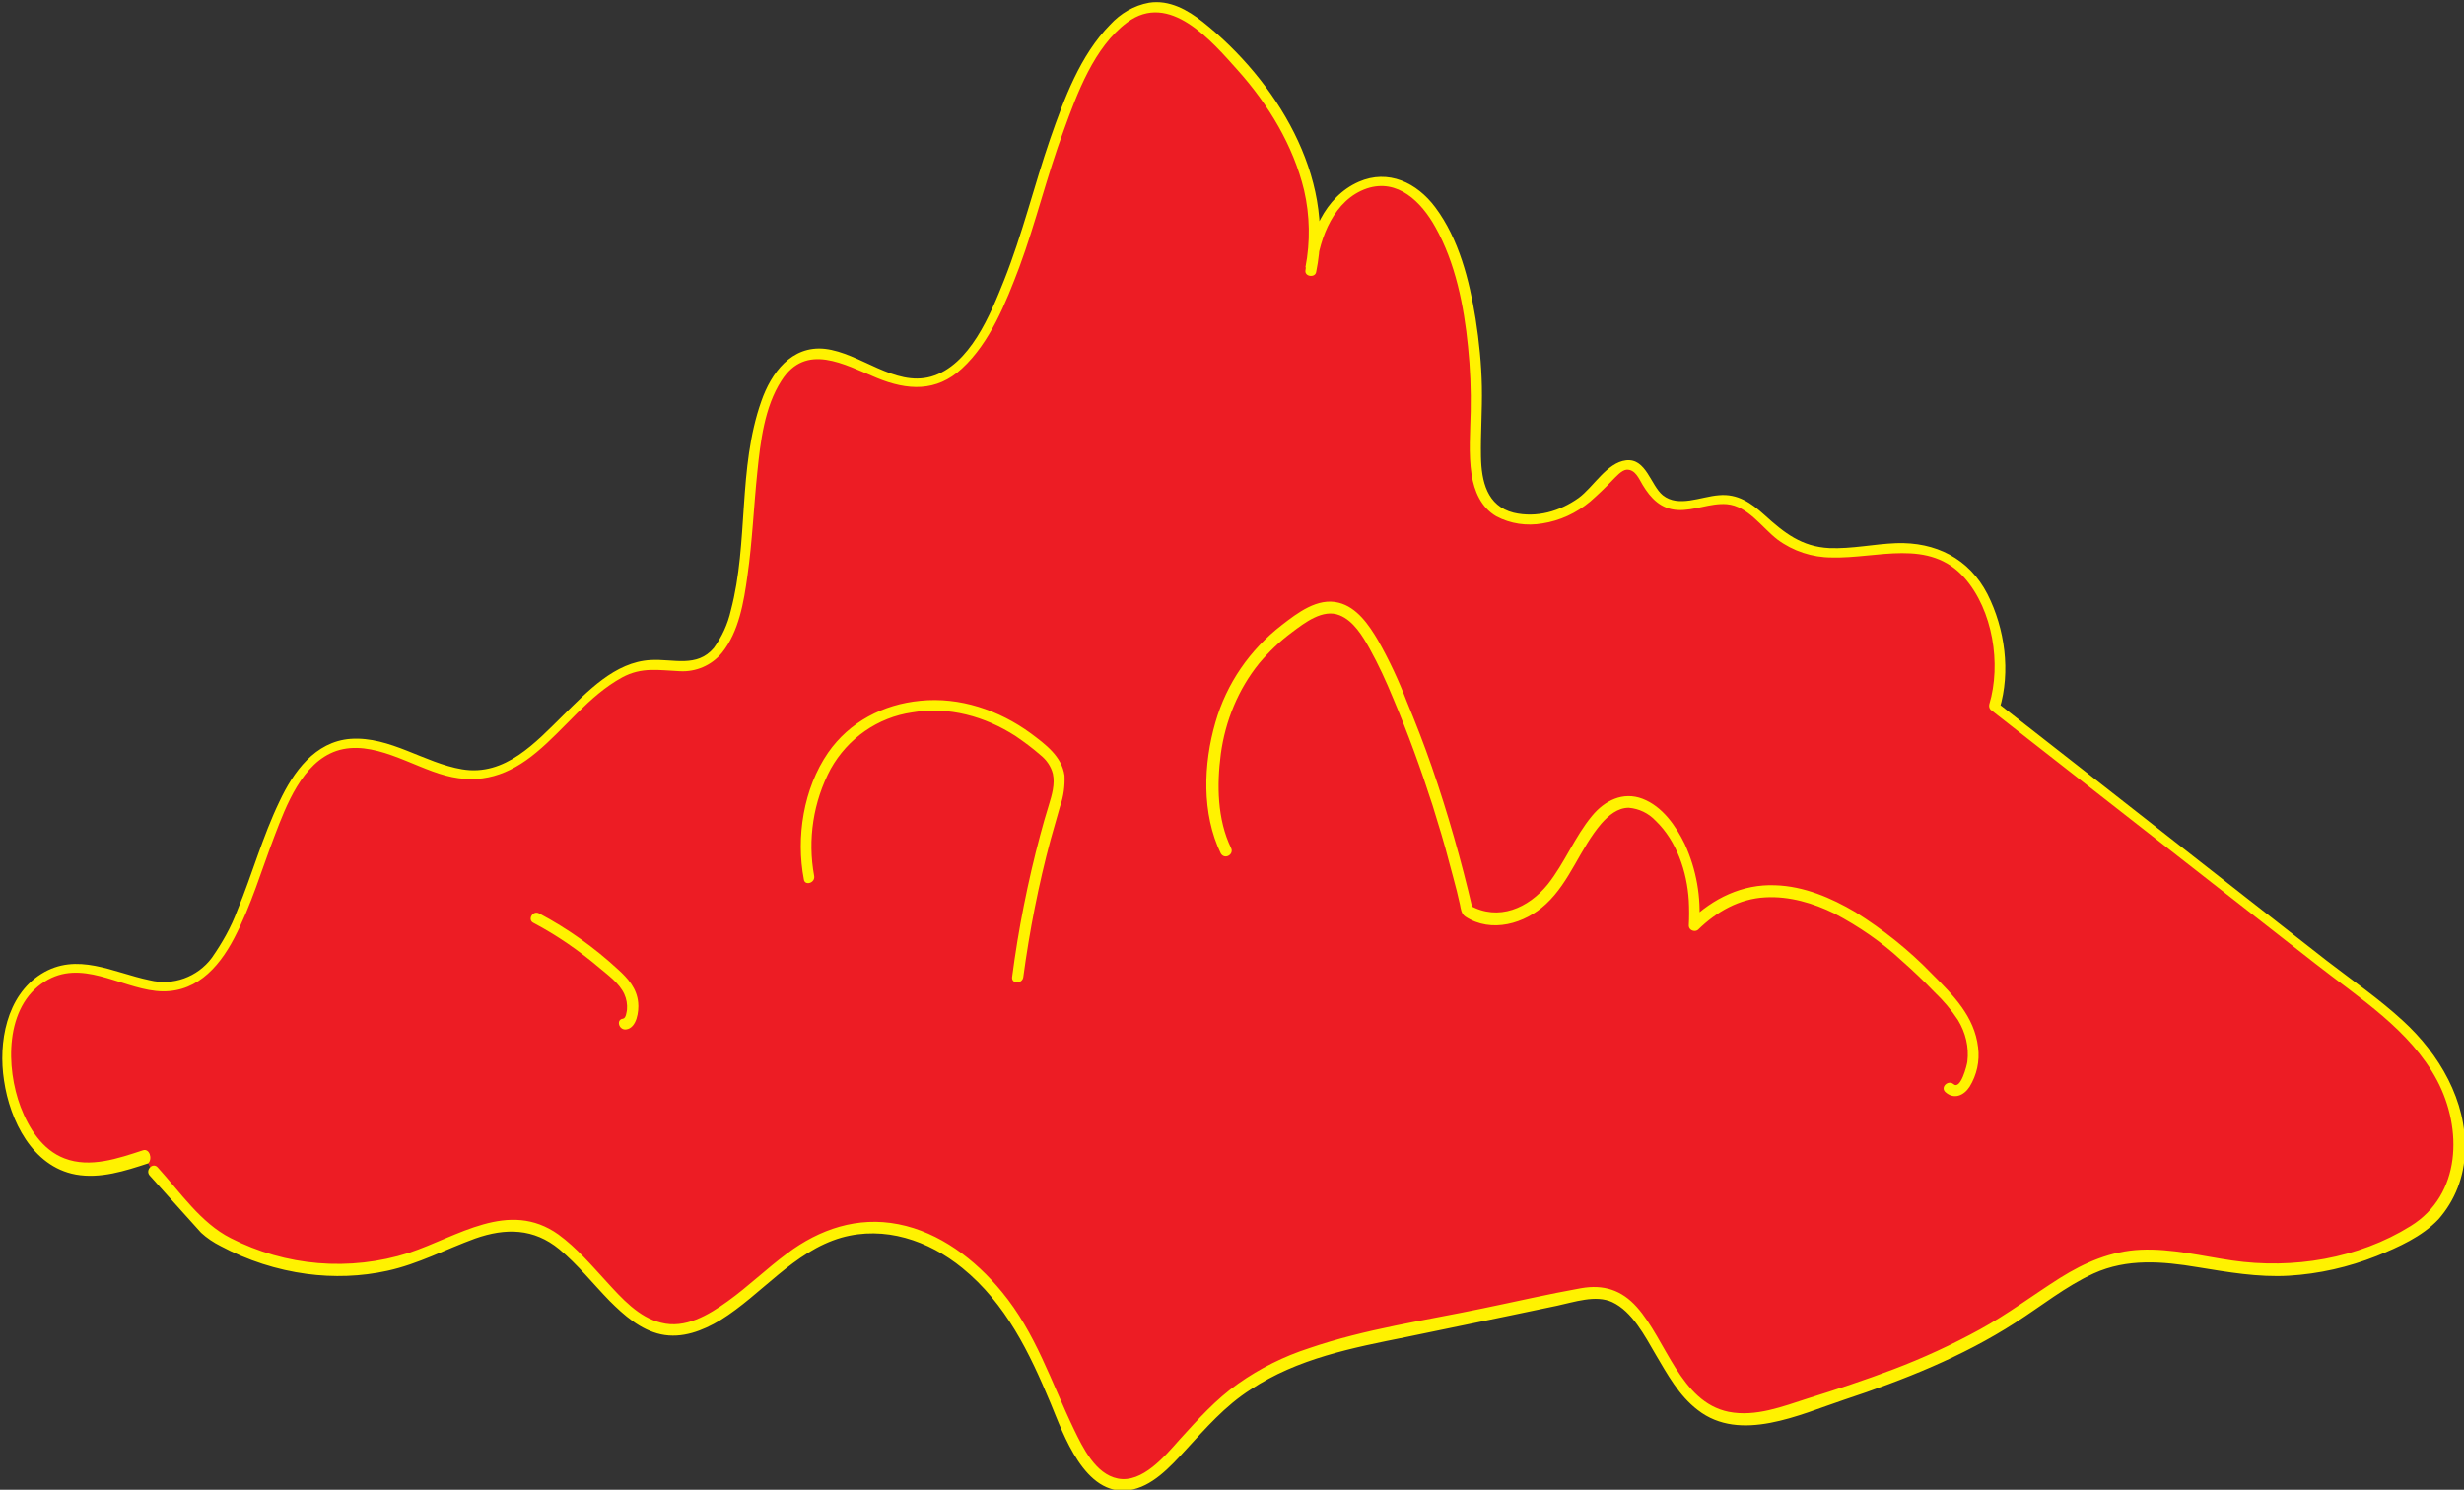<?xml version="1.0" encoding="utf-8"?>
<!-- Generator: Adobe Illustrator 25.2.0, SVG Export Plug-In . SVG Version: 6.00 Build 0)  -->
<svg version="1.1" id="single_cloud" xmlns="http://www.w3.org/2000/svg" xmlns:xlink="http://www.w3.org/1999/xlink" x="0px"
	 y="0px" viewBox="0 0 550.2 332.7" style="enable-background:new 0 0 550.2 332.7;" xml:space="preserve">
<rect x="0" y="0" width="550.2" height="332.7" fill="#333333" stroke="none"/>
<style type="text/css">
	.st0{fill:#ED1C24;}
	.st1{fill:#FFF200;}
	.st2{fill:none;}
</style>
<g>
	<g>
		<path class="st0" d="M32.2,258.1c-6.9,2.3-14.2,4.6-20.8,0.5s-12-17.1-9.6-28.6c2.6-12.6,12.1-15.5,19.7-13.6s15.5,6.5,22.6,1.4
			c11.9-8.4,14.3-38.5,25.8-48.6c11.9-10.4,26,6.2,39.2,3.2c12.7-2.8,22.6-23.3,35.4-24.3c4.5-0.3,9.2,1.8,13.4-1.1
			c13.1-9.1,5.2-50.5,16.8-64.5c9-10.9,21.1,4.4,32,2.6c12.3-2,19.7-24.1,25.3-43.3s14-40.9,26.3-40.5c5.9,0.2,11.3,5.6,16.4,10.8
			c10.2,10.6,22.1,28.4,17.8,47.8c1.9-18.2,16.6-25.1,25.5-15s12.1,30.6,11.4,49.1c-0.2,5.5-0.6,11.6,1.4,15.9
			c1.2,2.6,3.5,4.6,6.3,5.2c6.8,1.8,14-0.6,19.9-6.9c2.5-2.7,5.4-6.1,8.1-4c1.4,1.1,2.3,3.5,3.6,5.2c5,7.1,12.6,0.2,18.9,2.4
			c3.5,1.2,6.4,5.2,9.7,7.7c6.4,4.9,13.6,3.9,20.5,3.1s14.3-1.2,20.4,4.5c6.1,5.7,10.2,19.9,6.8,30.5l87.8,68.8
			c8.7,6.8,19,20.5,15.2,35.7c-1.9,7.8-7,11.6-11.6,14c-10.6,5.7-22.7,8.2-34.7,7.1c-10.4-1-20.8-4.8-31-1.8
			c-7.4,2.2-14.3,7.8-21.3,12.4c-15.6,10.2-32,15.4-48.4,20.6c-7.7,2.4-16,4.7-22.9-1.8c-6.7-6.4-11-20.3-18.4-23.3
			c-2.8-1.1-5.7-0.6-8.6,0l-41.1,8.5c-14.2,2.9-28.8,6.1-41,18.9c-6.7,7-13.8,17.3-21.4,14.2c-7.1-2.8-11-15.6-15.4-25.7
			c-12-27-34.3-38.3-52.6-26.8c-11.1,6.9-21.7,21.5-33.4,17.8c-9.5-3-16.6-17.5-25.9-21.6c-8.7-3.8-17.7,1.9-26.4,5.3
			c-15.8,6.1-32.5,4.4-47.8-4.9l-12.2-13.6"/>
		<path class="st1" d="M31.9,256.9c-5.5,1.8-11.8,4-17.5,1.8c-5-1.9-8-6.8-9.8-11.5c-3.3-8.7-3.6-22.4,5.4-28
			c8.1-5.1,16.5,1.2,24.8,2.1c8.5,0.9,13.9-4.9,17.5-11.8c3.8-7.3,6.1-15.2,9-22.8c2.6-6.8,6.2-16.4,13.8-19
			c8.1-2.7,16.8,3.5,24.4,5.5c7.8,2.1,14.2-0.1,20.3-5.2c6.4-5.3,11.6-12.6,19.1-16.7c4.4-2.4,8.2-1.6,12.9-1.4
			c3.6,0.2,7.1-1.3,9.4-4.1c3.8-4.7,4.9-11.4,5.7-17.2c1.1-7.7,1.4-15.4,2.2-23.1c0.7-6.9,1.6-14.6,5.4-20.5
			c5.5-8.6,14-3.6,21.3-0.6c6.8,2.8,13.3,3.2,19-2.1c6.3-5.8,9.8-14.7,12.8-22.6c3.7-10,6.2-20.5,9.9-30.5c3-8.3,6.8-18.7,14.2-24.2
			c9.4-7,18.8,4.1,24.7,10.7c6.8,7.6,12.4,16.8,14.8,26.8c1.3,5.6,1.4,11.5,0.3,17.2l2.4,0.3c0.8-7,4-15.4,11.3-17.9
			c6.9-2.3,12.2,3,15.3,8.6c4.5,8,6.4,17.6,7.3,26.7c0.5,4.8,0.7,9.7,0.6,14.5c-0.1,4.7-0.5,9.4,0.2,14.1c0.6,3.7,2.1,7.3,5.5,9.3
			c3.2,1.7,6.8,2.2,10.3,1.6c3.9-0.6,7.6-2.3,10.7-4.9c1.7-1.5,3.3-3,4.9-4.7c0.8-0.8,2.1-2.3,3.2-2.4c2-0.1,2.8,2.1,3.6,3.4
			c1.8,3,4.1,5.4,7.8,5.6c3.7,0.2,7.3-1.6,11-1.3c4.7,0.4,7.8,5.2,11.3,7.9c3.5,2.6,7.8,4,12.1,4c10.2,0.3,21.8-4.4,29.7,4.6
			c6.3,7.2,8.2,19.2,5.5,28.2c-0.1,0.4,0,0.9,0.3,1.2l72.5,56.7c9.8,7.7,21.2,14.8,27.2,26.1c5.7,10.8,5.4,25.5-5.9,32.5
			c-11.7,7.3-26.3,9.7-39.9,7.7c-6.8-1-13.5-2.7-20.4-2.4c-6.6,0.3-12.4,2.8-18,6.3c-6,3.8-11.7,8.1-17.9,11.5
			c-6.2,3.4-12.7,6.4-19.3,8.9c-6.3,2.4-12.7,4.5-19.1,6.5c-5.6,1.8-11.7,4.2-17.7,3c-10.8-2.2-13.9-16-20.5-23.4
			c-3.4-3.8-7.4-5.1-12.5-4.2c-7.3,1.3-14.6,3-21.9,4.5c-12.9,2.7-26.3,4.6-38.8,8.9c-5.6,1.8-11,4.5-15.8,7.9c-5,3.5-9,8-13.1,12.5
			c-3.2,3.6-8.3,9.8-13.8,8.7c-5-1-7.8-6.9-9.8-11c-5.1-10.6-8.5-21.5-16.1-30.7c-5.9-7.2-13.9-13.3-23.1-15.1
			c-9.1-1.8-17.6,1.1-24.8,6.5c-4.6,3.4-8.7,7.4-13.3,10.7c-4.3,3.1-9.5,6.2-14.9,4.8c-5-1.2-8.8-5.5-12.1-9.1
			c-3.4-3.7-6.7-7.6-10.8-10.6c-11.1-7.9-22.5,0.5-33.4,4.1c-13.2,4.2-27.5,3-39.8-3.3c-6.7-3.4-11.3-10.3-16.3-15.8
			c-1.1-1.2-2.8,0.6-1.8,1.8l7.9,8.8c1.2,1.3,2.4,2.7,3.6,4c1.3,1.2,2.8,2.2,4.4,3c6,3.2,12.5,5.3,19.2,6.2c6,0.8,12.1,0.6,18-0.7
			c6.9-1.5,13-4.8,19.6-7.2c6.8-2.4,13.1-2.3,18.8,2.4c4.1,3.4,7.5,7.7,11.2,11.5c3.2,3.2,6.9,6.5,11.5,7.5c4.7,1,9.3-0.8,13.3-3.2
			c9.2-5.7,16.3-15.3,27-18.4c9.6-2.7,19.4,0.6,27,6.8c9.7,7.9,15,18.9,19.7,30.2c2.9,7,7.6,20.8,17.5,19.4
			c5.1-0.7,9.2-5.2,12.5-8.8c4.6-5,8.9-10,14.7-13.7c10.4-6.9,22.7-9.3,34.7-11.7l23.2-4.8l10.5-2.2c3.8-0.8,8.6-2.5,12.3-0.8
			c4.5,2.1,7.3,7.6,9.7,11.7c2.6,4.4,5.2,9.2,9.4,12.4c9.5,7.4,22.8,1,32.7-2.3c13.3-4.4,26.4-9.6,38.2-17.2
			c5.8-3.7,11.2-8.1,17.5-11c7.5-3.4,15.4-2.7,23.2-1.4c6.8,1.1,13.5,2.3,20.4,1.9c6.7-0.4,13.3-1.9,19.6-4.4
			c4.9-2,10.1-4.3,13.8-8.2c3.7-4.2,5.8-9.6,5.9-15.2c0.5-11.2-5.8-21.8-13.8-29.1c-5.3-4.9-11.4-9.1-17.1-13.5l-17.9-14l-37.5-29.4
			l-17.9-14l0.3,1.2c2.5-8.3,1.2-17.9-2.7-25.6c-4.1-8-11.6-11.7-20.4-11.4c-5,0.2-9.9,1.3-14.9,1.1c-6.2-0.3-10.1-3.4-14.5-7.4
			c-3-2.7-6-4.8-10.2-4.4c-4,0.3-9,2.8-12.5,0c-2.7-2.2-3.7-8.3-8.2-7.8c-4.3,0.5-7.3,6-10.6,8.4c-4.2,3-9.4,4.5-14.5,3.3
			c-6-1.5-7.2-7.1-7.3-12.5c-0.1-5.2,0.3-10.4,0.2-15.6c-0.1-5.1-0.6-10.1-1.4-15.2c-1.4-8.6-3.7-17.8-9-24.9
			c-4.1-5.5-10.5-8.6-17.1-5.7c-7.7,3.4-11,12-11.9,19.8c-0.2,1.4,2.2,1.7,2.4,0.3c4.4-21.3-9.1-42.9-25.3-55.8
			c-3.4-2.7-7.5-5-12-4.3c-3.4,0.6-6.4,2.4-8.7,4.9c-6.7,6.8-10.3,16.6-13.4,25.5c-3.6,10.5-6.2,21.3-10.3,31.6
			c-3,7.5-7.6,19-16.3,21.5c-8.2,2.3-15.8-5.3-23.7-6.2c-7.5-0.8-12,5.4-14.2,11.7c-5.3,15-2.8,31.5-6.8,46.7
			c-0.7,3.1-2,5.9-3.8,8.4c-3.8,4.5-9.1,2.4-14.1,2.7c-8,0.4-14.2,7.1-19.5,12.3c-6.2,6.1-13,13.7-22.6,12.1
			c-8.4-1.4-16.1-7.4-24.9-6.8c-8,0.6-12.8,7.4-15.9,14c-3.8,7.9-6.1,16.3-9.4,24.3c-1.4,3.8-3.4,7.3-5.7,10.6
			c-3.2,4.3-8.7,6.3-13.9,5c-8.2-1.7-16.2-6.4-24.2-1.4c-7.8,4.9-9.6,15.4-8.3,23.8c1.3,8.9,6.3,19.2,16,21c5.5,1,11-0.8,16.2-2.5
			C34.1,258.8,33.4,256.4,31.9,256.9L31.9,256.9z"/>
	</g>
	<g>
		<path class="st2" d="M180.6,196c-1.8-9.1,0.5-19.5,4.5-26c3.3-5.5,8.6-9.6,14.8-11.2c11.3-3.2,23.2,0,33.4,9.2
			c1.6,1.3,2.7,3.2,3.1,5.2c0.4,2.4-0.4,4.8-1,7c-3.8,12.5-6.5,25.2-8.2,38.1"/>
		<path class="st1" d="M181.8,195.6c-1.5-8.1-0.2-16.6,3.7-23.9c3.8-6.8,10.5-11.5,18.2-12.6c8.1-1.4,16.3,0.9,23.1,5.3
			c1.9,1.3,3.8,2.7,5.5,4.2c1.4,1.1,2.4,2.6,2.8,4.2c0.5,2.3-0.2,4.7-0.9,7c-0.7,2.2-1.3,4.4-1.9,6.6c-2.8,10.5-4.9,21.1-6.3,31.8
			c-0.2,1.6,2.3,1.6,2.5,0c1.4-10.4,3.4-20.6,6.1-30.7c0.7-2.5,1.4-5,2.1-7.4c0.8-2.2,1.1-4.6,1-6.9c-0.6-4.3-4.3-7-7.5-9.4
			c-7.1-5.2-15.9-8.2-24.7-7.3c-8.3,0.8-15.8,4.7-20.6,11.6c-5.5,8-7.2,18.9-5.4,28.3C179.7,197.9,182.1,197.2,181.8,195.6
			L181.8,195.6z"/>
	</g>
	<g>
		<path class="st2" d="M273.9,190c-4.2-8.6-3.6-22.2,0-31.6c3-7.9,8.5-14.7,15.5-19.4c3-2.1,6.3-3.9,9.6-3
			c4.7,1.3,8.2,7.9,11.1,14.4c7.6,17.1,13.5,34.8,17.7,53c6.4,3.7,13.7,1.7,19.2-5.2c4.1-5.3,7.2-13.2,11.8-17.1
			c9.1-7.6,21.3,8.2,19.8,25.6c17.3-17.2,39-2.6,56,15.5c2.7,2.8,5.5,6.3,6.2,11.6s-2.5,11.8-5.2,9.2"/>
		<path class="st1" d="M274.9,189.4c-3.1-6.4-3.2-14.1-2.3-21c1-7.4,3.9-14.5,8.6-20.3c2.2-2.6,4.6-4.9,7.3-6.9
			c2.8-2.1,6.9-5.3,10.6-3.8c3.1,1.2,5.2,4.7,6.7,7.4c2,3.6,3.7,7.3,5.3,11.2c3.3,7.8,6.2,15.8,8.8,23.9c1.3,4.2,2.6,8.4,3.7,12.7
			c0.6,2.1,1.1,4.2,1.7,6.4c0.2,1,0.5,2,0.7,3c0.2,1,0.3,2.1,1.2,2.7c5.8,3.8,13.3,1.6,18-2.8c5.4-5,7.6-12.4,12.4-18
			c1.6-1.8,3.6-3.5,6.1-3.5c2.3,0.2,4.4,1.2,6,2.9c4.7,4.5,7,11.4,7.4,17.8c0.1,1.9,0.1,3.8,0,5.6c0,0.7,0.6,1.2,1.3,1.2
			c0.3,0,0.6-0.1,0.8-0.3c4.1-4,9.2-6.9,15-7.2c5.4-0.3,10.7,1.3,15.4,3.6c5.5,2.9,10.6,6.4,15.1,10.6c2.5,2.2,4.9,4.5,7.2,6.9
			c2,1.9,3.8,4,5.3,6.3c1.7,2.8,2.5,6,2.1,9.3c-0.1,0.8-1.5,6.4-3.1,5c-1.2-1-3,0.7-1.8,1.8c1.9,1.7,4.1,0.8,5.4-1.2
			c1.6-2.6,2.3-5.7,1.9-8.8c-0.8-6.9-5.6-11.7-10.3-16.4c-5.1-5.3-10.9-9.9-17.1-13.8c-5.4-3.2-11.5-5.8-17.9-6
			c-7.3-0.3-13.9,2.9-19.1,8l2.1,0.9c0.5-6.2-0.6-12.4-3.2-18.1c-2-4.1-5-8.4-9.4-10.1c-4.4-1.7-8.5,0.4-11.3,3.8
			c-3.9,4.7-6.1,10.5-9.9,15.3c-4.3,5.3-11,8.3-17.4,4.7l0.6,0.7c-2.5-10.7-5.5-21.3-9.1-31.7c-1.7-4.9-3.6-9.8-5.6-14.6
			c-1.8-4.7-3.9-9.2-6.4-13.6c-2-3.4-4.7-7.4-8.8-8.4c-4.7-1.2-9.2,2.3-12.7,5c-7.1,5.5-12.3,13-14.8,21.7
			c-2.7,9.3-3.1,20.4,1.2,29.3C273.5,192.1,275.6,190.8,274.9,189.4L274.9,189.4z"/>
	</g>
	<g>
		<path class="st2" d="M119.7,205c6.6,3.5,12.7,7.9,18.2,13.1c1.5,1.2,2.6,2.9,3.2,4.9c0.6,2.3-0.2,5.7-1.6,5.7"/>
		<path class="st1" d="M119.1,206.1c5.3,2.8,10.2,6.2,14.8,10.1c1.9,1.6,4.4,3.4,5.5,5.8c0.5,1.1,0.7,2.3,0.6,3.5
			c-0.1,0.5-0.2,1.9-0.9,2c-1.6,0.2-0.9,2.6,0.7,2.4c2.4-0.3,2.9-4.1,2.7-6c-0.3-3.2-2.3-5.4-4.5-7.4c-5.3-4.9-11.2-9.1-17.6-12.5
			C119,203.2,117.7,205.4,119.1,206.1L119.1,206.1z"/>
	</g>
</g>
</svg>
